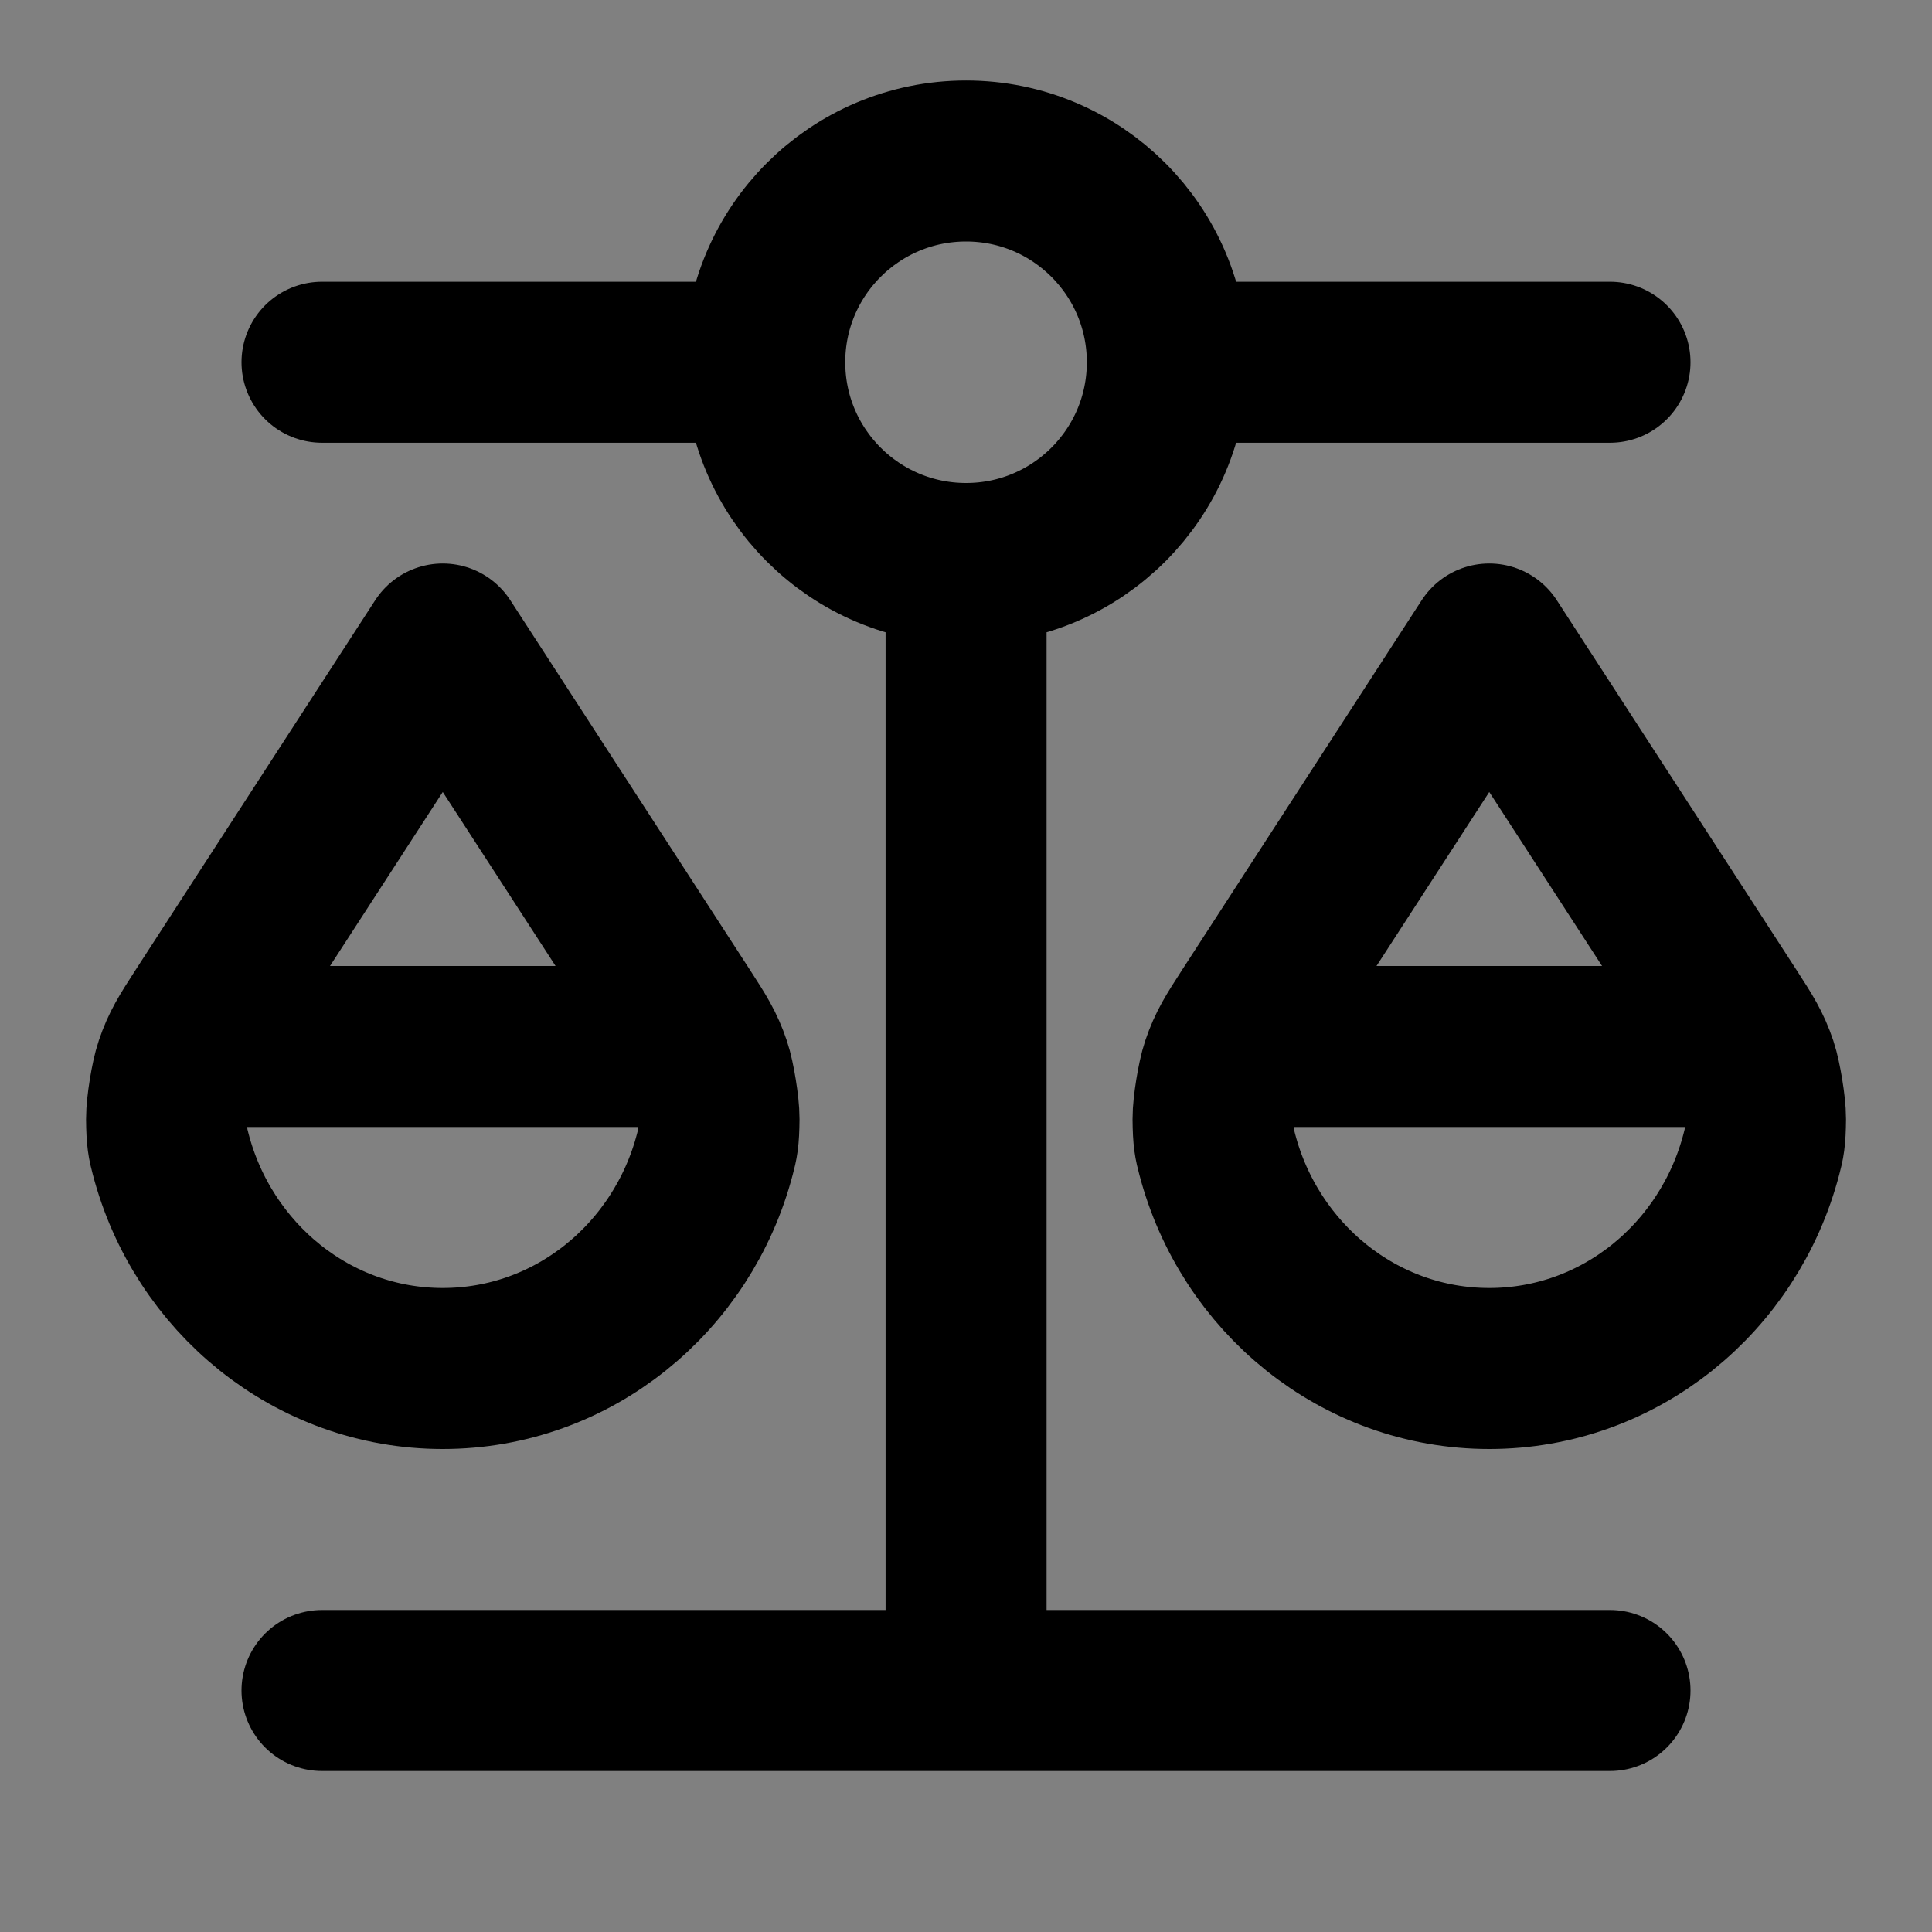 <svg width="24" height="24" viewBox="0 0 24 24" fill="none" xmlns="http://www.w3.org/2000/svg">
<rect x="0" y="0" width="24" height="24" fill="#808080" stroke="none"/>
<path d="M5.5 17C7.119 17 8.48 15.871 8.881 14.336C8.914 14.211 8.93 14.148 8.932 13.898C8.933 13.744 8.876 13.39 8.826 13.245C8.746 13.008 8.659 12.874 8.486 12.606L5.5 8L2.515 12.606C2.342 12.874 2.255 13.008 2.175 13.245C2.125 13.39 2.068 13.744 2.069 13.898C2.071 14.148 2.087 14.211 2.12 14.336C2.521 15.871 3.882 17 5.5 17Z" fill="white" fill-opacity="0.01"/>
<path d="M18.5 17C20.119 17 21.48 15.871 21.881 14.336C21.914 14.211 21.93 14.148 21.932 13.898C21.933 13.744 21.875 13.39 21.826 13.245C21.746 13.008 21.659 12.874 21.486 12.606L18.5 8L15.515 12.606C15.342 12.874 15.255 13.008 15.175 13.245C15.125 13.39 15.068 13.744 15.069 13.898C15.071 14.148 15.087 14.211 15.12 14.336C15.521 15.871 16.882 17 18.5 17Z" fill="white" fill-opacity="0.01"/>
<path d="M12.001 7C13.381 7 14.501 5.881 14.501 4.5C14.501 3.119 13.381 2 12.001 2C10.62 2 9.5 3.119 9.5 4.5C9.5 5.881 10.62 7 12.001 7Z" fill="white" fill-opacity="0.01"/>
<path d="M2.5 13H8.5M15.501 13H21.5M12.001 7V21M12.001 7C13.381 7 14.501 5.881 14.501 4.5M12.001 7C10.62 7 9.5 5.881 9.5 4.5M4 21L20 21M4 4.5L9.5 4.5M9.5 4.5C9.5 3.119 10.62 2 12.001 2C13.381 2 14.501 3.119 14.501 4.5M14.501 4.5L20 4.5M8.881 14.336C8.48 15.871 7.119 17 5.5 17C3.882 17 2.521 15.871 2.12 14.336C2.087 14.211 2.071 14.148 2.069 13.898C2.068 13.744 2.125 13.39 2.175 13.245C2.255 13.008 2.342 12.874 2.515 12.606L5.5 8L8.486 12.606C8.659 12.874 8.746 13.008 8.826 13.245C8.876 13.39 8.933 13.744 8.932 13.898C8.93 14.148 8.914 14.211 8.881 14.336ZM21.881 14.336C21.48 15.871 20.119 17 18.5 17C16.882 17 15.521 15.871 15.12 14.336C15.087 14.211 15.071 14.148 15.069 13.898C15.068 13.744 15.125 13.39 15.175 13.245C15.255 13.008 15.342 12.874 15.515 12.606L18.5 8L21.486 12.606C21.659 12.874 21.746 13.008 21.826 13.245C21.875 13.39 21.933 13.744 21.932 13.898C21.93 14.148 21.914 14.211 21.881 14.336Z" stroke="black" stroke-width="2" stroke-linecap="round" stroke-linejoin="round"/>
</svg>
